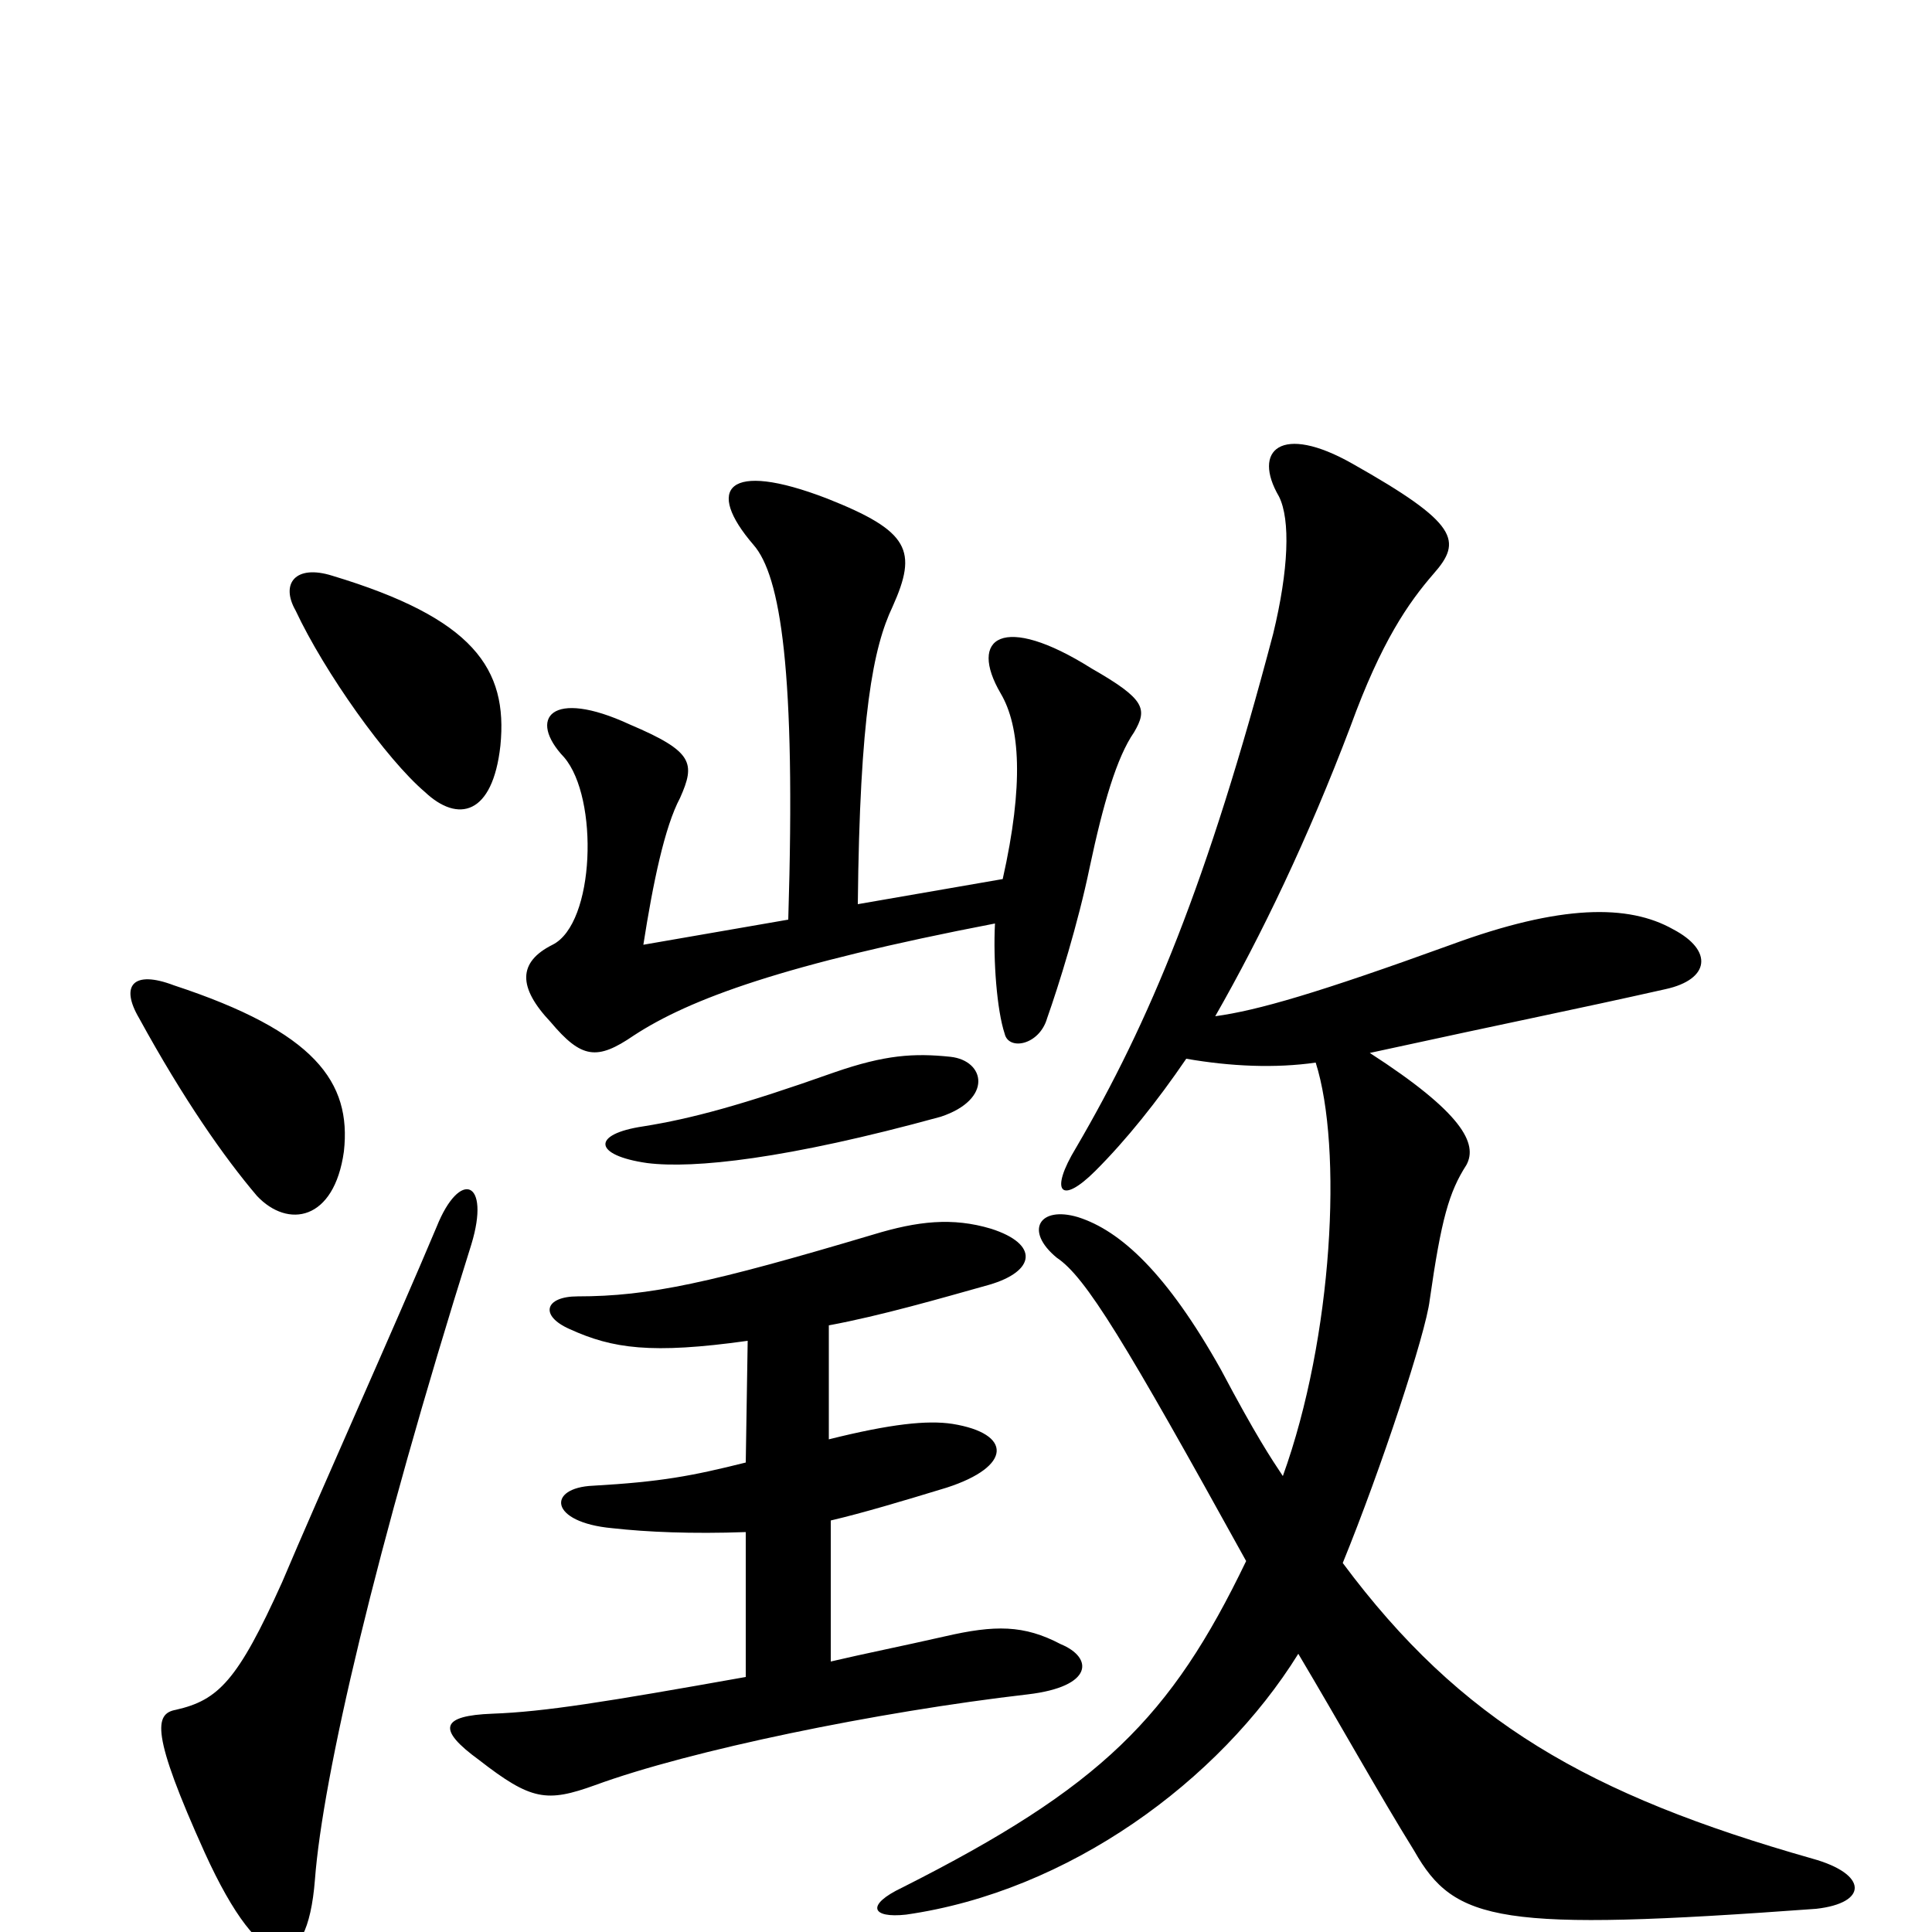 <svg xmlns="http://www.w3.org/2000/svg" viewBox="0 -1000 1000 1000">
	<path fill="#000000" d="M492 -453C473 -455 458 -454 432 -445C384 -428 358 -421 333 -417C306 -413 307 -402 335 -398C359 -395 407 -400 487 -422C514 -431 510 -451 492 -453ZM681 -450C695 -406 690 -308 664 -236C658 -245 650 -257 632 -291C604 -341 580 -363 558 -370C538 -376 530 -363 547 -349C562 -339 582 -306 645 -192C606 -111 570 -75 467 -23C448 -14 451 -7 469 -9C553 -21 631 -78 672 -144C694 -107 714 -71 732 -42C753 -5 776 0 940 -12C967 -15 967 -30 938 -38C822 -71 756 -109 695 -191C715 -240 738 -310 740 -327C746 -369 750 -383 759 -397C765 -408 757 -424 709 -455C787 -472 813 -477 862 -488C885 -493 887 -508 866 -519C843 -532 808 -532 751 -511C682 -486 651 -477 629 -474C653 -516 677 -566 699 -624C715 -668 729 -688 742 -703C757 -720 755 -729 700 -760C663 -781 648 -767 662 -743C668 -731 667 -705 659 -672C625 -543 595 -471 557 -406C543 -383 549 -376 567 -394C583 -410 599 -430 614 -452C637 -448 660 -447 681 -450ZM387 -306L386 -243C358 -236 342 -233 307 -231C283 -230 284 -212 317 -209C335 -207 358 -206 386 -207V-132C313 -119 282 -114 255 -113C228 -112 226 -105 248 -89C275 -68 283 -67 308 -76C357 -94 454 -114 532 -123C566 -127 566 -142 549 -149C530 -159 515 -159 489 -153C467 -148 447 -144 430 -140V-213C447 -217 467 -223 490 -230C524 -241 524 -258 493 -263C480 -265 461 -263 429 -255V-314C456 -319 487 -328 512 -335C536 -342 538 -356 513 -364C493 -370 475 -368 452 -361C368 -336 336 -329 299 -329C282 -329 279 -319 295 -312C317 -302 337 -299 387 -306ZM408 -524L333 -511C338 -543 344 -572 352 -587C360 -605 359 -611 326 -625C285 -644 273 -628 292 -608C310 -587 308 -522 286 -511C268 -502 268 -489 285 -471C301 -452 309 -451 328 -464C357 -483 406 -501 515 -522C514 -503 516 -477 520 -465C522 -456 538 -459 542 -473C548 -490 558 -522 564 -551C571 -584 578 -608 587 -621C594 -633 593 -638 565 -654C519 -683 501 -670 518 -641C528 -624 530 -594 519 -545L444 -532C445 -630 452 -665 462 -686C475 -715 471 -725 428 -742C376 -762 365 -747 390 -718C404 -702 412 -653 408 -524ZM244 -356C254 -389 238 -395 226 -365C205 -315 165 -226 146 -181C123 -130 113 -120 91 -115C80 -113 78 -103 106 -41C136 25 159 24 163 -27C167 -80 194 -197 244 -356ZM178 -404C182 -440 163 -466 90 -490C69 -498 62 -490 72 -473C95 -431 116 -401 133 -381C149 -364 173 -368 178 -404ZM259 -614C263 -654 245 -680 172 -702C153 -708 145 -698 153 -684C168 -652 200 -607 220 -590C237 -574 255 -578 259 -614Z"/>
</svg>